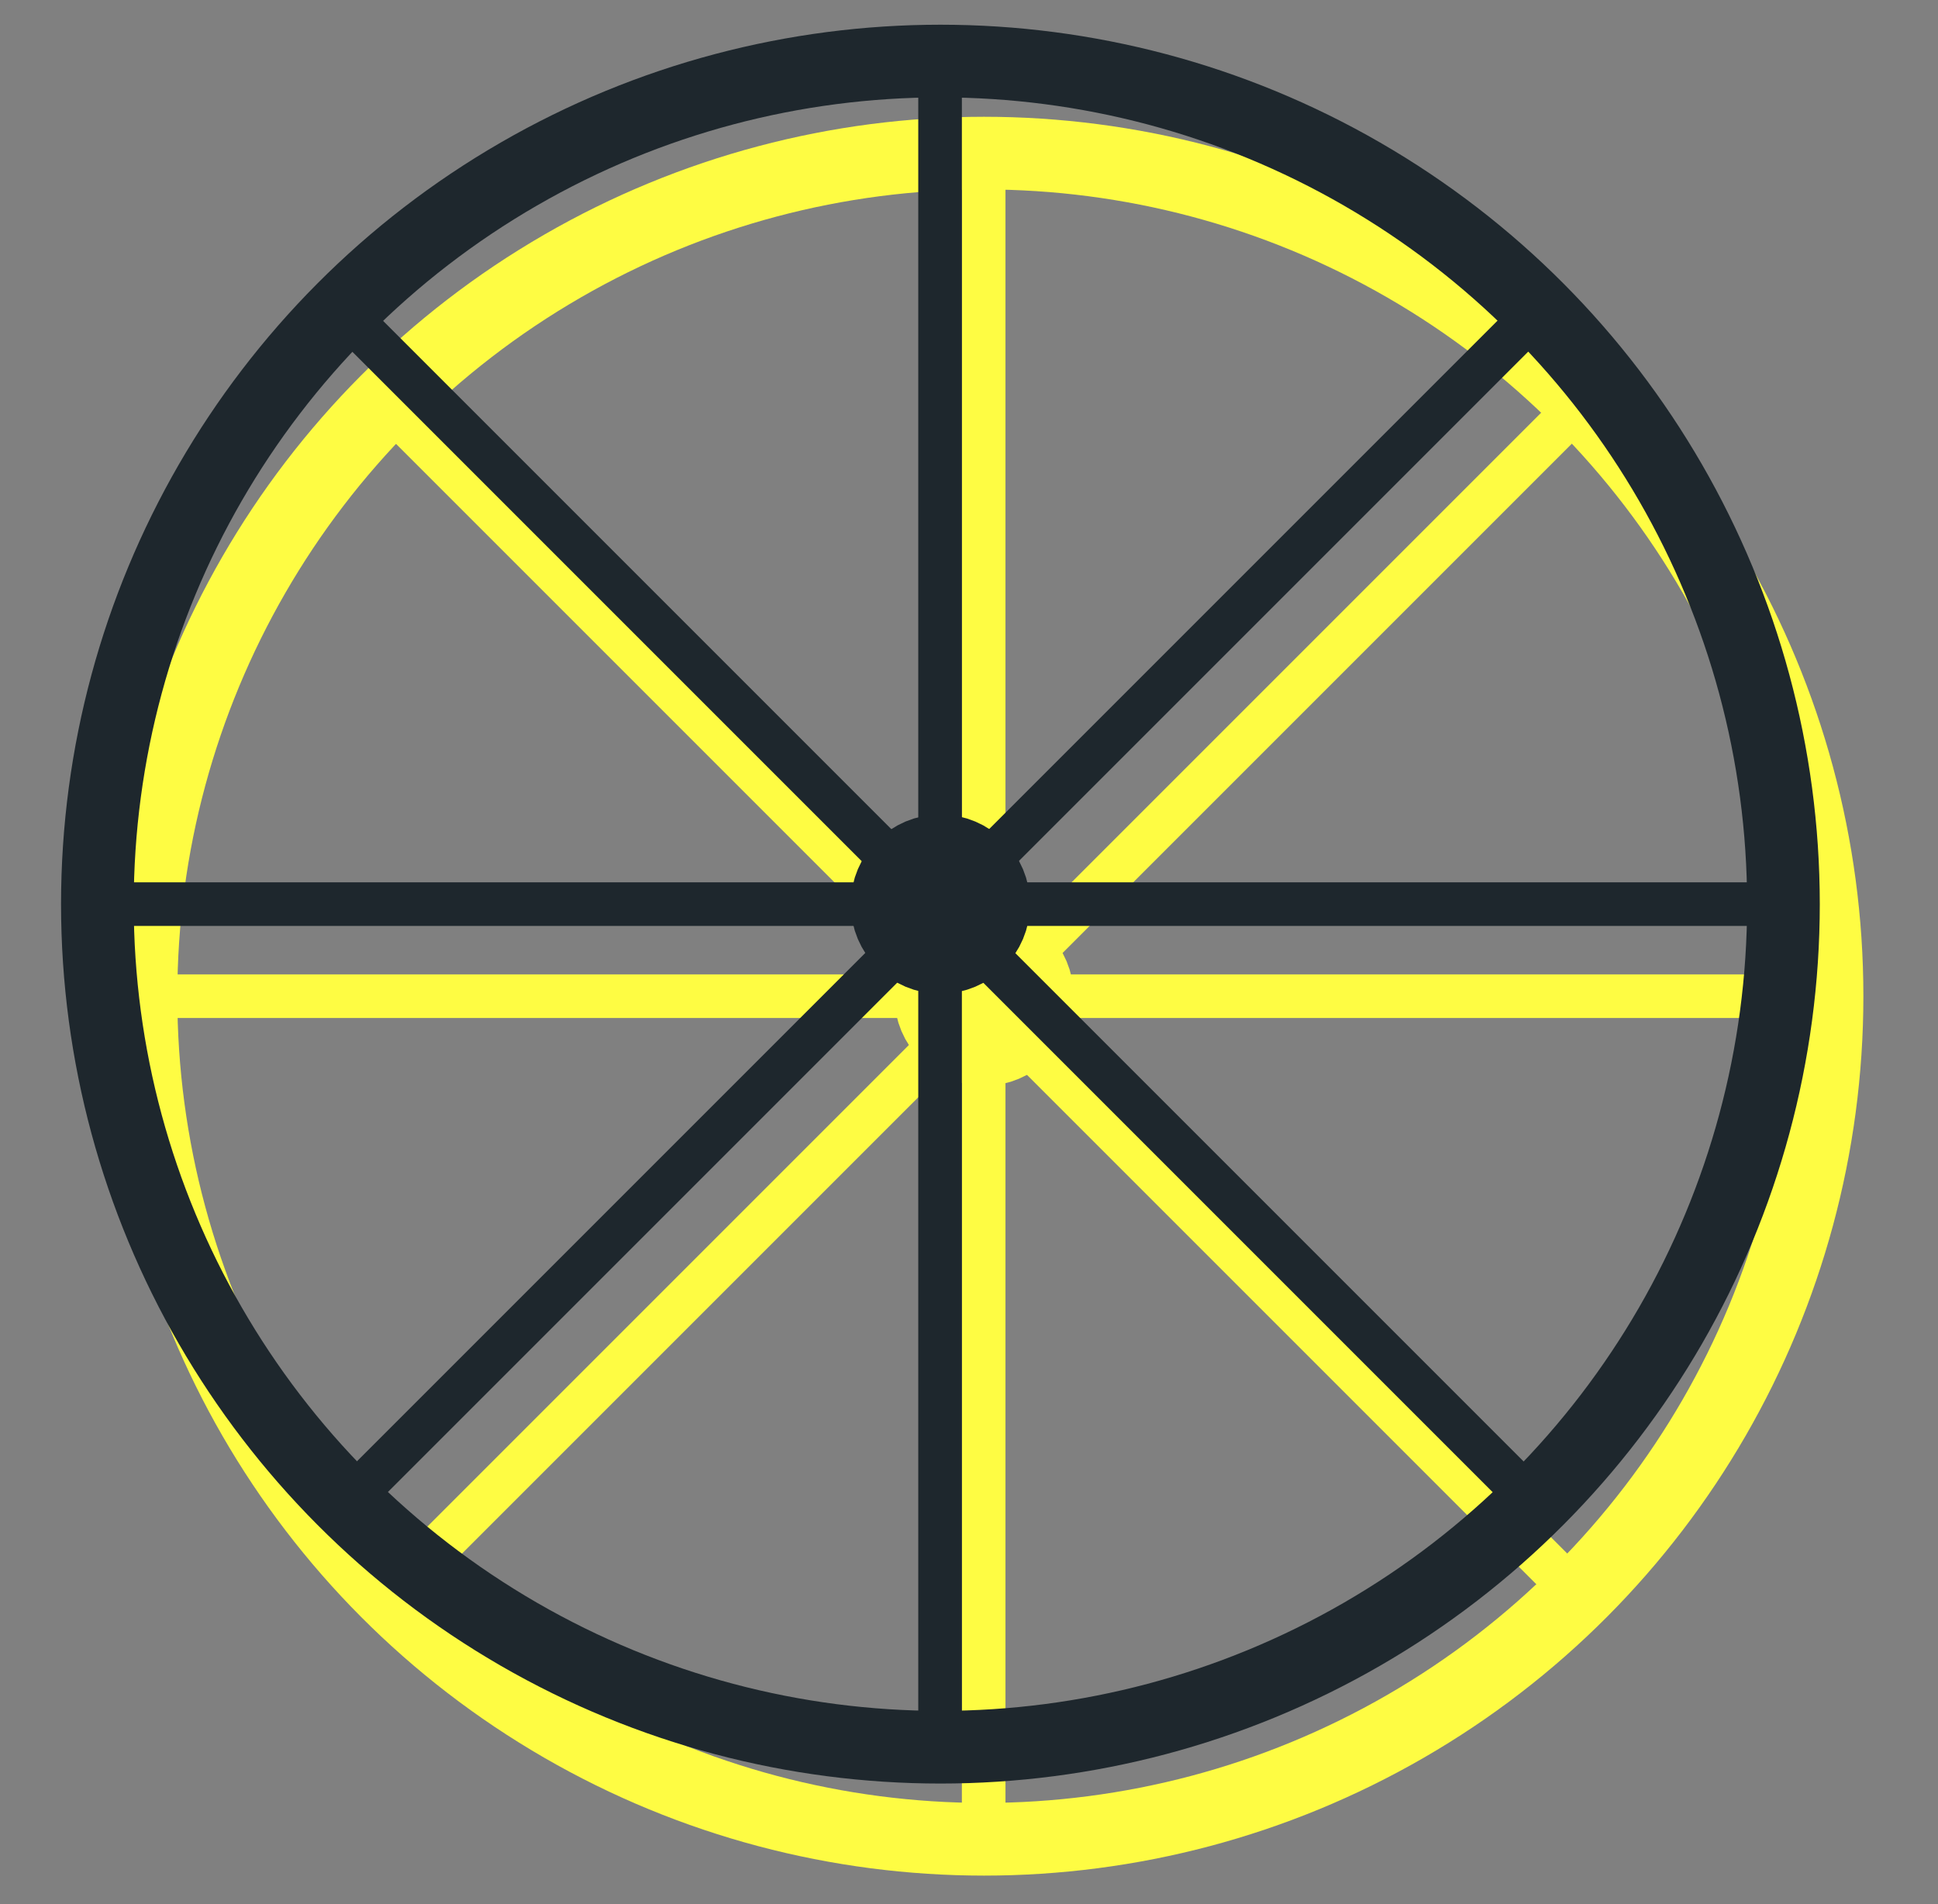 <?xml version="1.0" encoding="utf-8"?>
<!-- Generator: Adobe Illustrator 22.1.0, SVG Export Plug-In . SVG Version: 6.00 Build 0)  -->
<svg version="1.1" xmlns="http://www.w3.org/2000/svg" xmlns:xlink="http://www.w3.org/1999/xlink" x="0px" y="0px"
	 viewBox="0 0 400 393" enable-background="new 0 0 400 393" xml:space="preserve">
<rect x="0" y="0" width="400" height="393" fill="#808080" stroke="none"/>
<g id="Layer_2">
	<circle fill="none" stroke="#FEFC43" stroke-width="15" stroke-miterlimit="10" cx="203.1" cy="205.6" r="174"/>
	<circle fill="none" stroke="#FEFC43" stroke-width="20" stroke-miterlimit="10" cx="203.1" cy="205.6" r="8.5"/>
	<rect x="29.1" y="201.1" fill="#FEFC43" width="348" height="9"/>
	
		<rect x="29.1" y="201.1" transform="matrix(-1.836970e-16 1 -1 -1.836970e-16 408.628 2.516)" fill="#FEFC43" width="348" height="9"/>
	
		<rect x="29.1" y="202.1" transform="matrix(0.707 0.707 -0.707 0.707 205.542 -83.079)" fill="#FEFC43" width="348" height="9"/>
	
		<rect x="29.1" y="202.1" transform="matrix(-0.707 0.707 -0.707 -0.707 492.706 209.058)" fill="#FEFC43" width="348" height="9"/>
</g>
<g id="Layer_1">
	<circle fill="none" stroke="#1E272D" stroke-width="15" stroke-miterlimit="10" cx="194.1" cy="186.6" r="174"/>
	<circle fill="none" stroke="#1E272D" stroke-width="20" stroke-miterlimit="10" cx="194.1" cy="186.6" r="8.5"/>
	<rect x="20.1" y="182.1" fill="#1E272D" width="348" height="9"/>
	
		<rect x="20.1" y="182.1" transform="matrix(-1.836970e-16 1 -1 -1.836970e-16 380.628 -7.484)" fill="#1E272D" width="348" height="9"/>
	
		<rect x="20.1" y="183.1" transform="matrix(0.707 0.707 -0.707 0.707 189.471 -82.279)" fill="#1E272D" width="348" height="9"/>
	
		<rect x="20.1" y="183.1" transform="matrix(-0.707 0.707 -0.707 -0.707 463.907 182.987)" fill="#1E272D" width="348" height="9"/>
	<g>
	</g>
	<g>
	</g>
	<g>
	</g>
	<g>
	</g>
	<g>
	</g>
	<g>
	</g>
	<g>
	</g>
	<g>
	</g>
	<g>
	</g>
	<g>
	</g>
	<g>
	</g>
	<g>
	</g>
	<g>
	</g>
	<g>
	</g>
	<g>
	</g>
</g>
</svg>
